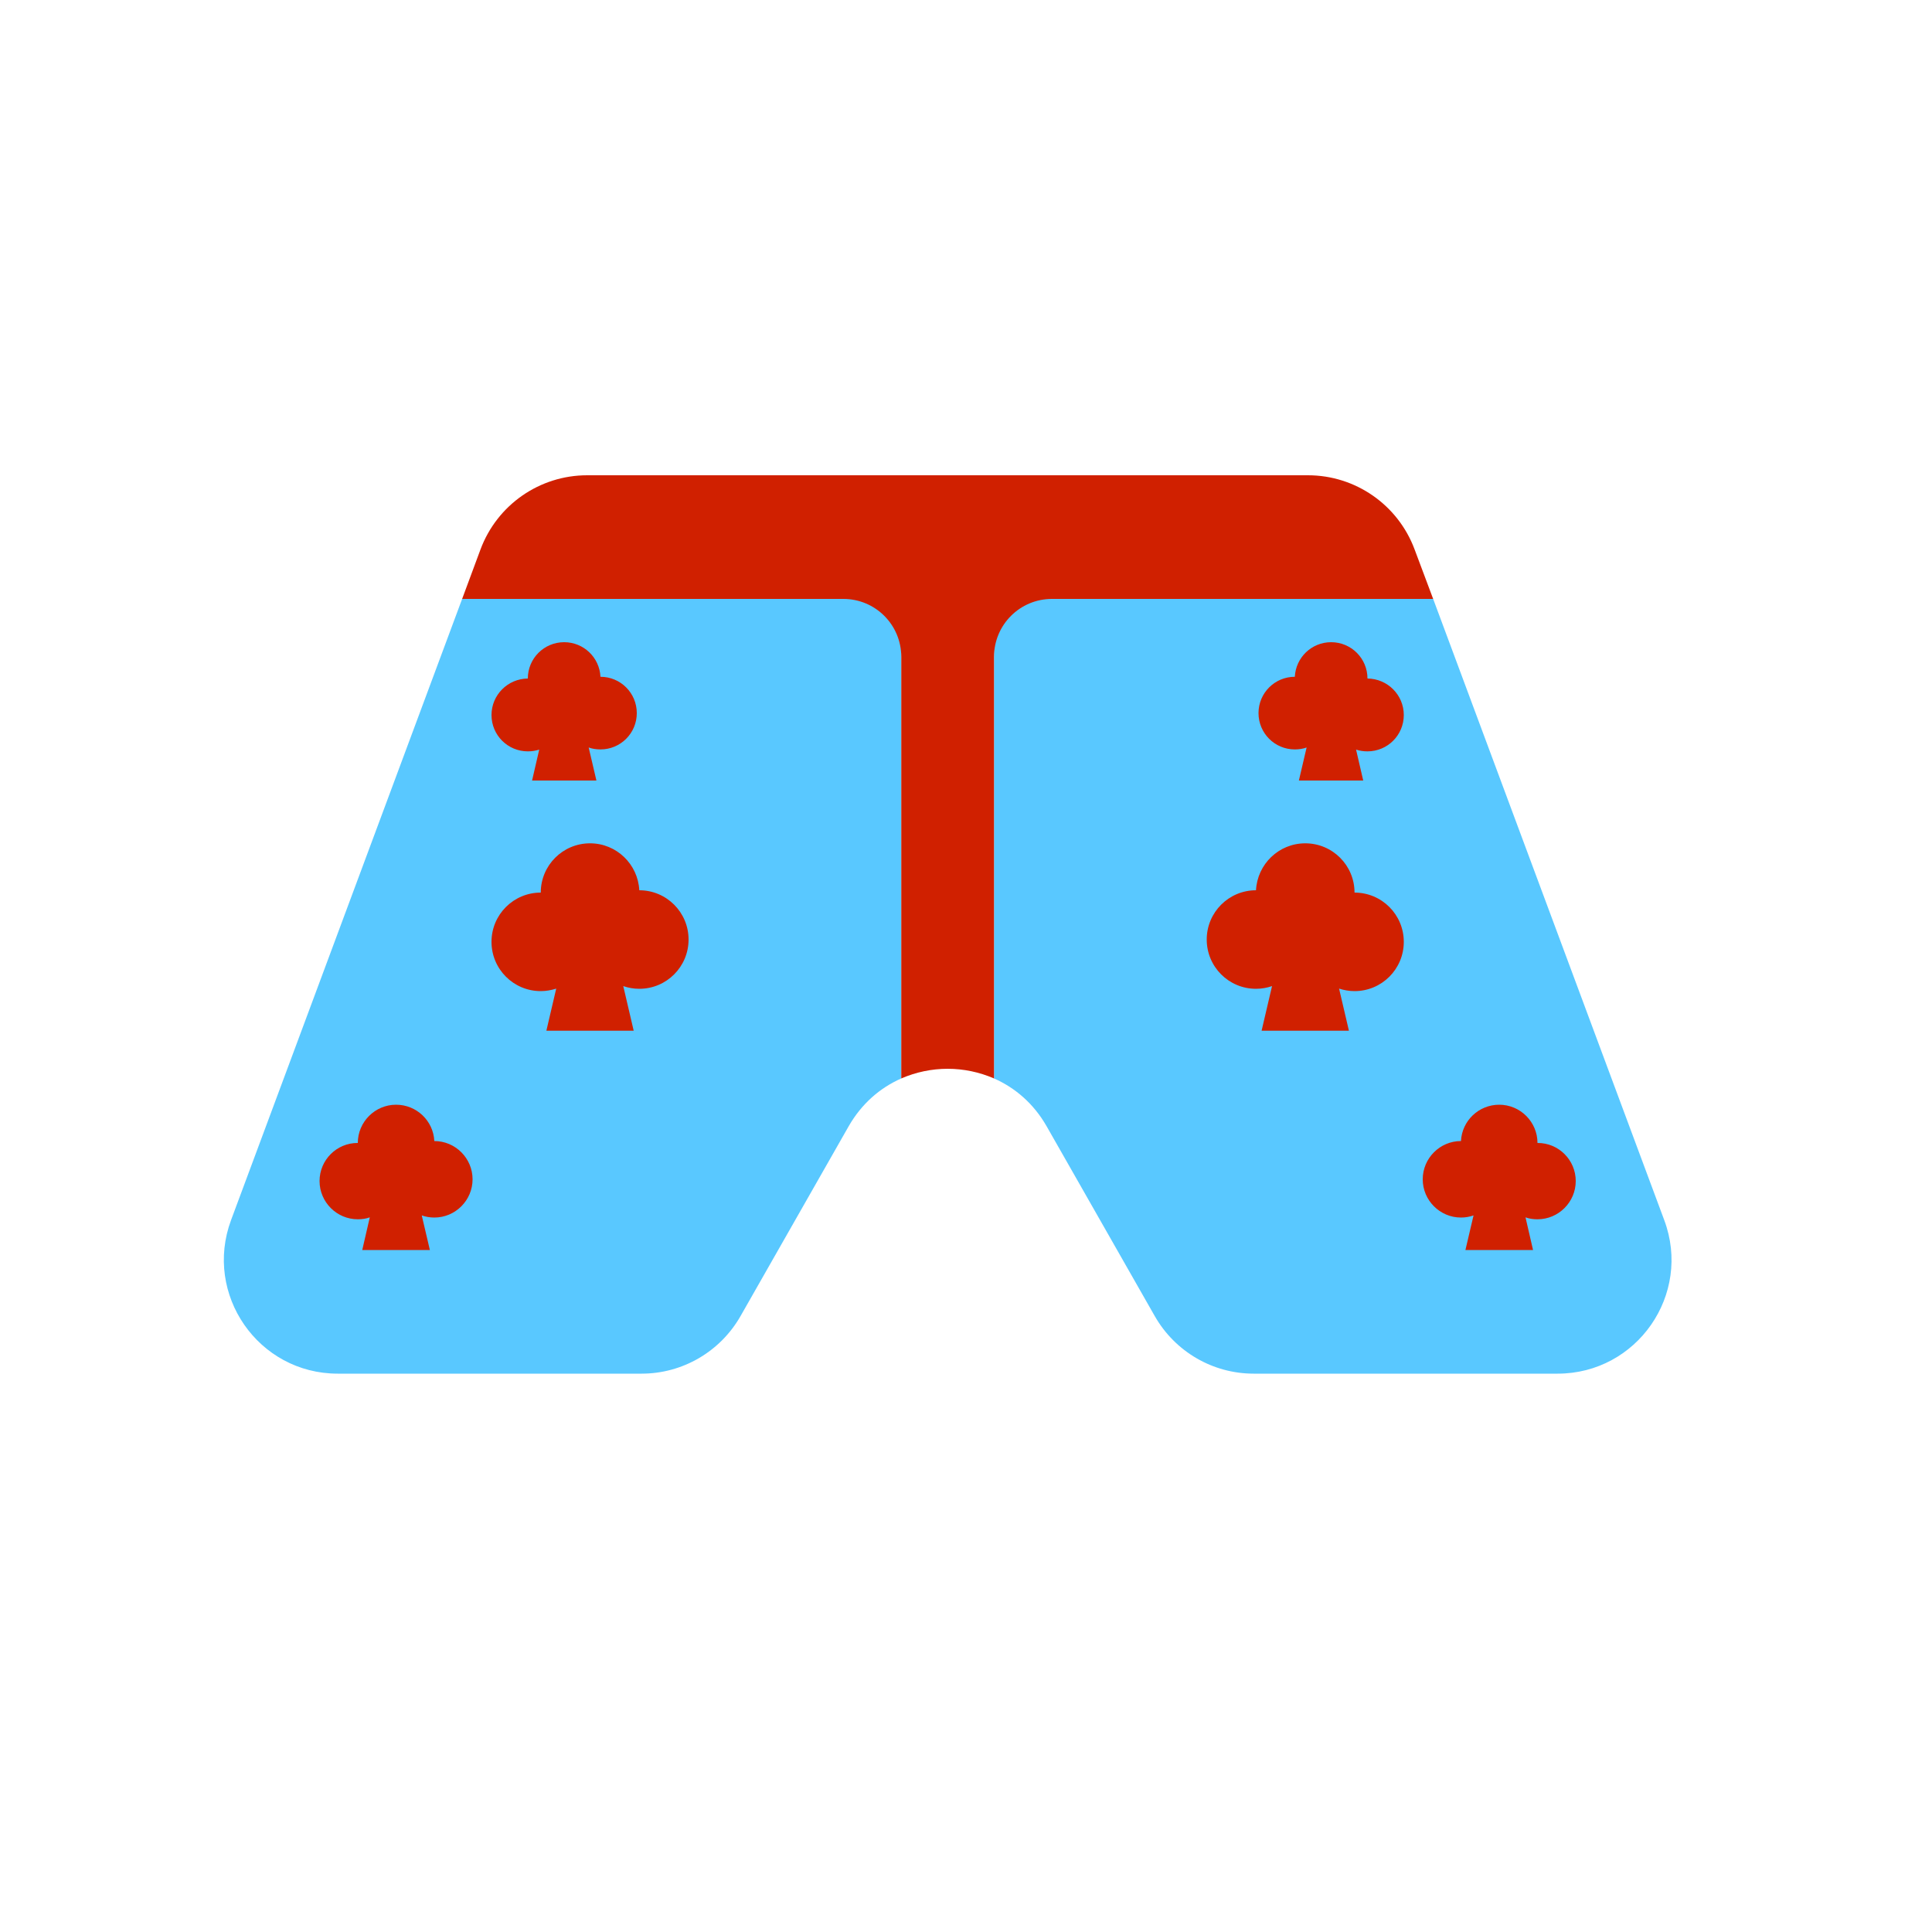<?xml version="1.0" encoding="utf-8"?>
<!-- Generator: Adobe Illustrator 22.0.0, SVG Export Plug-In . SVG Version: 6.00 Build 0)  -->
<svg version="1.1" id="Layer_1" xmlns="http://www.w3.org/2000/svg" xmlns:xlink="http://www.w3.org/1999/xlink" x="0px" y="0px"
	 viewBox="0 0 1000 1000" style="enable-background:new 0 0 1000 1000;" xml:space="preserve">
<style type="text/css">
	.st0{fill:#59C8FF;}
	.st1{fill:#D02000;}
</style>
<path class="st0" d="M239.2,310h227.3v248.2c-10.9,4.8-20.5,13-27.2,24.7l-56,98.3c-10.5,18.4-30,29.8-51.2,29.8H174.8
	c-41.1,0-69.5-41-55.2-79.5L239.2,310z"/>
<path class="st0" d="M806.2,711H648.9c-21.2,0-40.7-11.4-51.2-29.8l-56-98.3c-6.7-11.7-16.3-19.9-27.2-24.7V310h227.3l119.6,321.5
	C875.8,670,847.3,711,806.2,711z"/>
<path class="st1" d="M726.6,487.5c0,14.1-11.4,25.5-25.5,25.5c-2.8,0-5.5-0.5-8-1.3l5.1,21.8h-45.2l5.4-23.1
	c-2.6,0.9-5.4,1.4-8.3,1.4c-14.1,0-25.5-11.4-25.5-25.5c0-14.1,11.4-25.5,25.5-25.5h0c0.7-13.5,11.8-24.3,25.5-24.3
	c14.1,0,25.5,11.4,25.5,25.5C715.2,462,726.6,473.4,726.6,487.5z"/>
<path class="st1" d="M815.6,611.3c0,10.9-8.9,19.8-19.8,19.8c-2.2,0-4.3-0.3-6.2-1l3.9,16.9h-35l4.2-17.9c-2,0.7-4.2,1.1-6.5,1.1
	c-10.9,0-19.8-8.9-19.8-19.8c0-10.9,8.9-19.8,19.8-19.8h0c0.5-10.5,9.2-18.8,19.8-18.8c10.9,0,19.8,8.9,19.8,19.8
	C806.7,591.5,815.6,600.4,815.6,611.3z"/>
<path class="st1" d="M741.8,310H544.5c-16.6,0-30,13.4-30,30v218.2c-7.6-3.3-15.8-5-24-5s-16.4,1.7-24,5V340c0-16.6-13.4-30-30-30
	H239.2l9.5-25.6c8.6-23.1,30.6-38.4,55.2-38.4h373.1c24.6,0,46.6,15.3,55.2,38.4L741.8,310z"/>
<path class="st1" d="M726.6,370.1c0,10.4-8.4,18.8-18.8,18.8c-2.1,0-4-0.3-5.9-0.9l3.7,16h-33.3l4-17.1c-1.9,0.7-4,1-6.1,1
	c-10.4,0-18.8-8.4-18.8-18.8c0-10.4,8.4-18.8,18.8-18.8h0c0.5-10,8.7-17.9,18.8-17.9c10.4,0,18.8,8.4,18.8,18.8
	C718.2,351.3,726.6,359.7,726.6,370.1z"/>
<path class="st1" d="M254.4,487.5c0,14.1,11.4,25.5,25.5,25.5c2.8,0,5.5-0.5,8-1.3l-5.1,21.8h45.2l-5.4-23.1
	c2.6,0.9,5.4,1.4,8.3,1.4c14.1,0,25.5-11.4,25.5-25.5c0-14.1-11.4-25.5-25.5-25.5h0c-0.7-13.5-11.8-24.3-25.5-24.3
	c-14.1,0-25.5,11.4-25.5,25.5C265.8,462,254.4,473.4,254.4,487.5z"/>
<path class="st1" d="M165.4,611.3c0,10.9,8.9,19.8,19.8,19.8c2.2,0,4.3-0.3,6.2-1l-3.9,16.9h35l-4.2-17.9c2,0.7,4.2,1.1,6.5,1.1
	c10.9,0,19.8-8.9,19.8-19.8c0-10.9-8.9-19.8-19.8-19.8h0c-0.5-10.5-9.2-18.8-19.8-18.8c-10.9,0-19.8,8.9-19.8,19.8
	C174.3,591.5,165.4,600.4,165.4,611.3z"/>
<path class="st1" d="M254.4,370.1c0,10.4,8.4,18.8,18.8,18.8c2.1,0,4-0.3,5.9-0.9l-3.7,16h33.3l-4-17.1c1.9,0.7,4,1,6.1,1
	c10.4,0,18.8-8.4,18.8-18.8c0-10.4-8.4-18.8-18.8-18.8h0c-0.5-10-8.7-17.9-18.8-17.9c-10.4,0-18.8,8.4-18.8,18.8
	C262.8,351.3,254.4,359.7,254.4,370.1z"/>
</svg>
